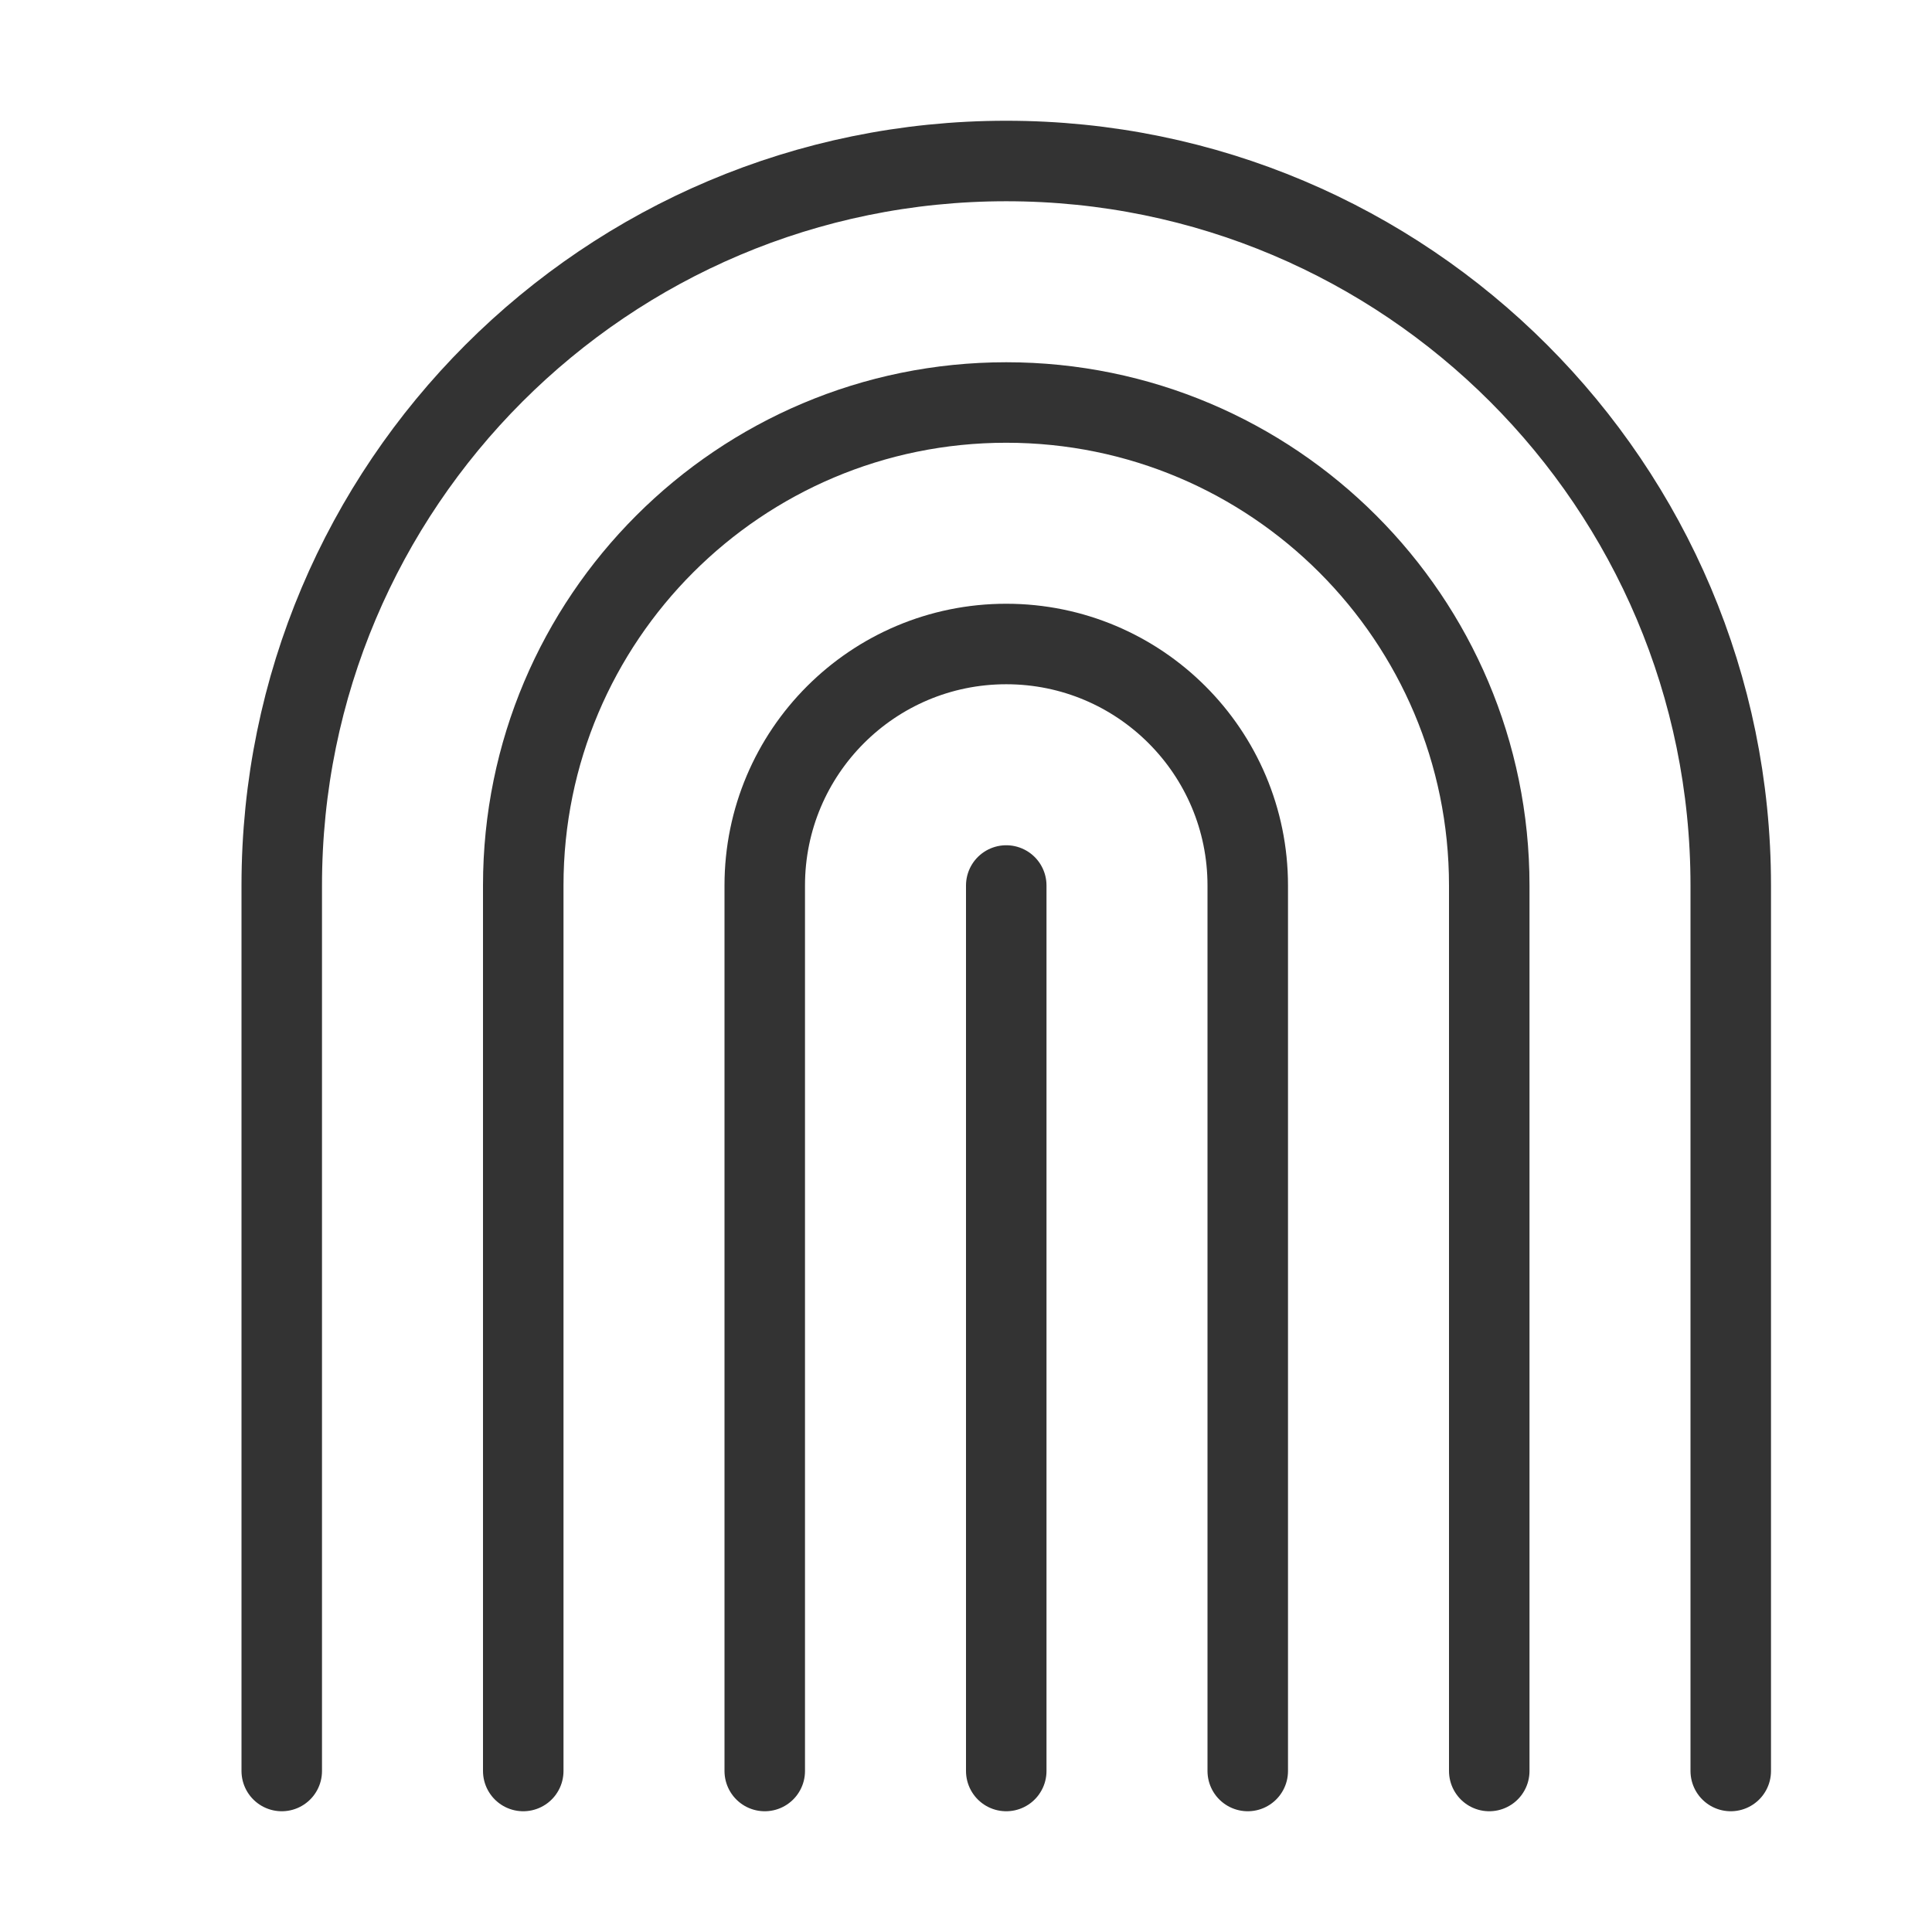 <svg width="48" height="48" viewBox="0 0 48 48" fill="none" xmlns="http://www.w3.org/2000/svg"><path d="M19 44V22C19 18.686 21.686 16 25 16C28.314 16 31 18.686 31 22V44" stroke="#333" stroke-width="2" stroke-linecap="round" stroke-linejoin="round"/><path d="M13 44V22C13 15.373 18.373 10 25 10C31.627 10 37 15.373 37 22V44" stroke="#333" stroke-width="2" stroke-linecap="round" stroke-linejoin="round"/><path d="M7 44V22C7 12.059 15.059 4 25 4C34.941 4 43 12.059 43 22V44" stroke="#333" stroke-width="2" stroke-linecap="round" stroke-linejoin="round"/><path d="M25 44V22" stroke="#333" stroke-width="2" stroke-linecap="round" stroke-linejoin="round"/></svg>